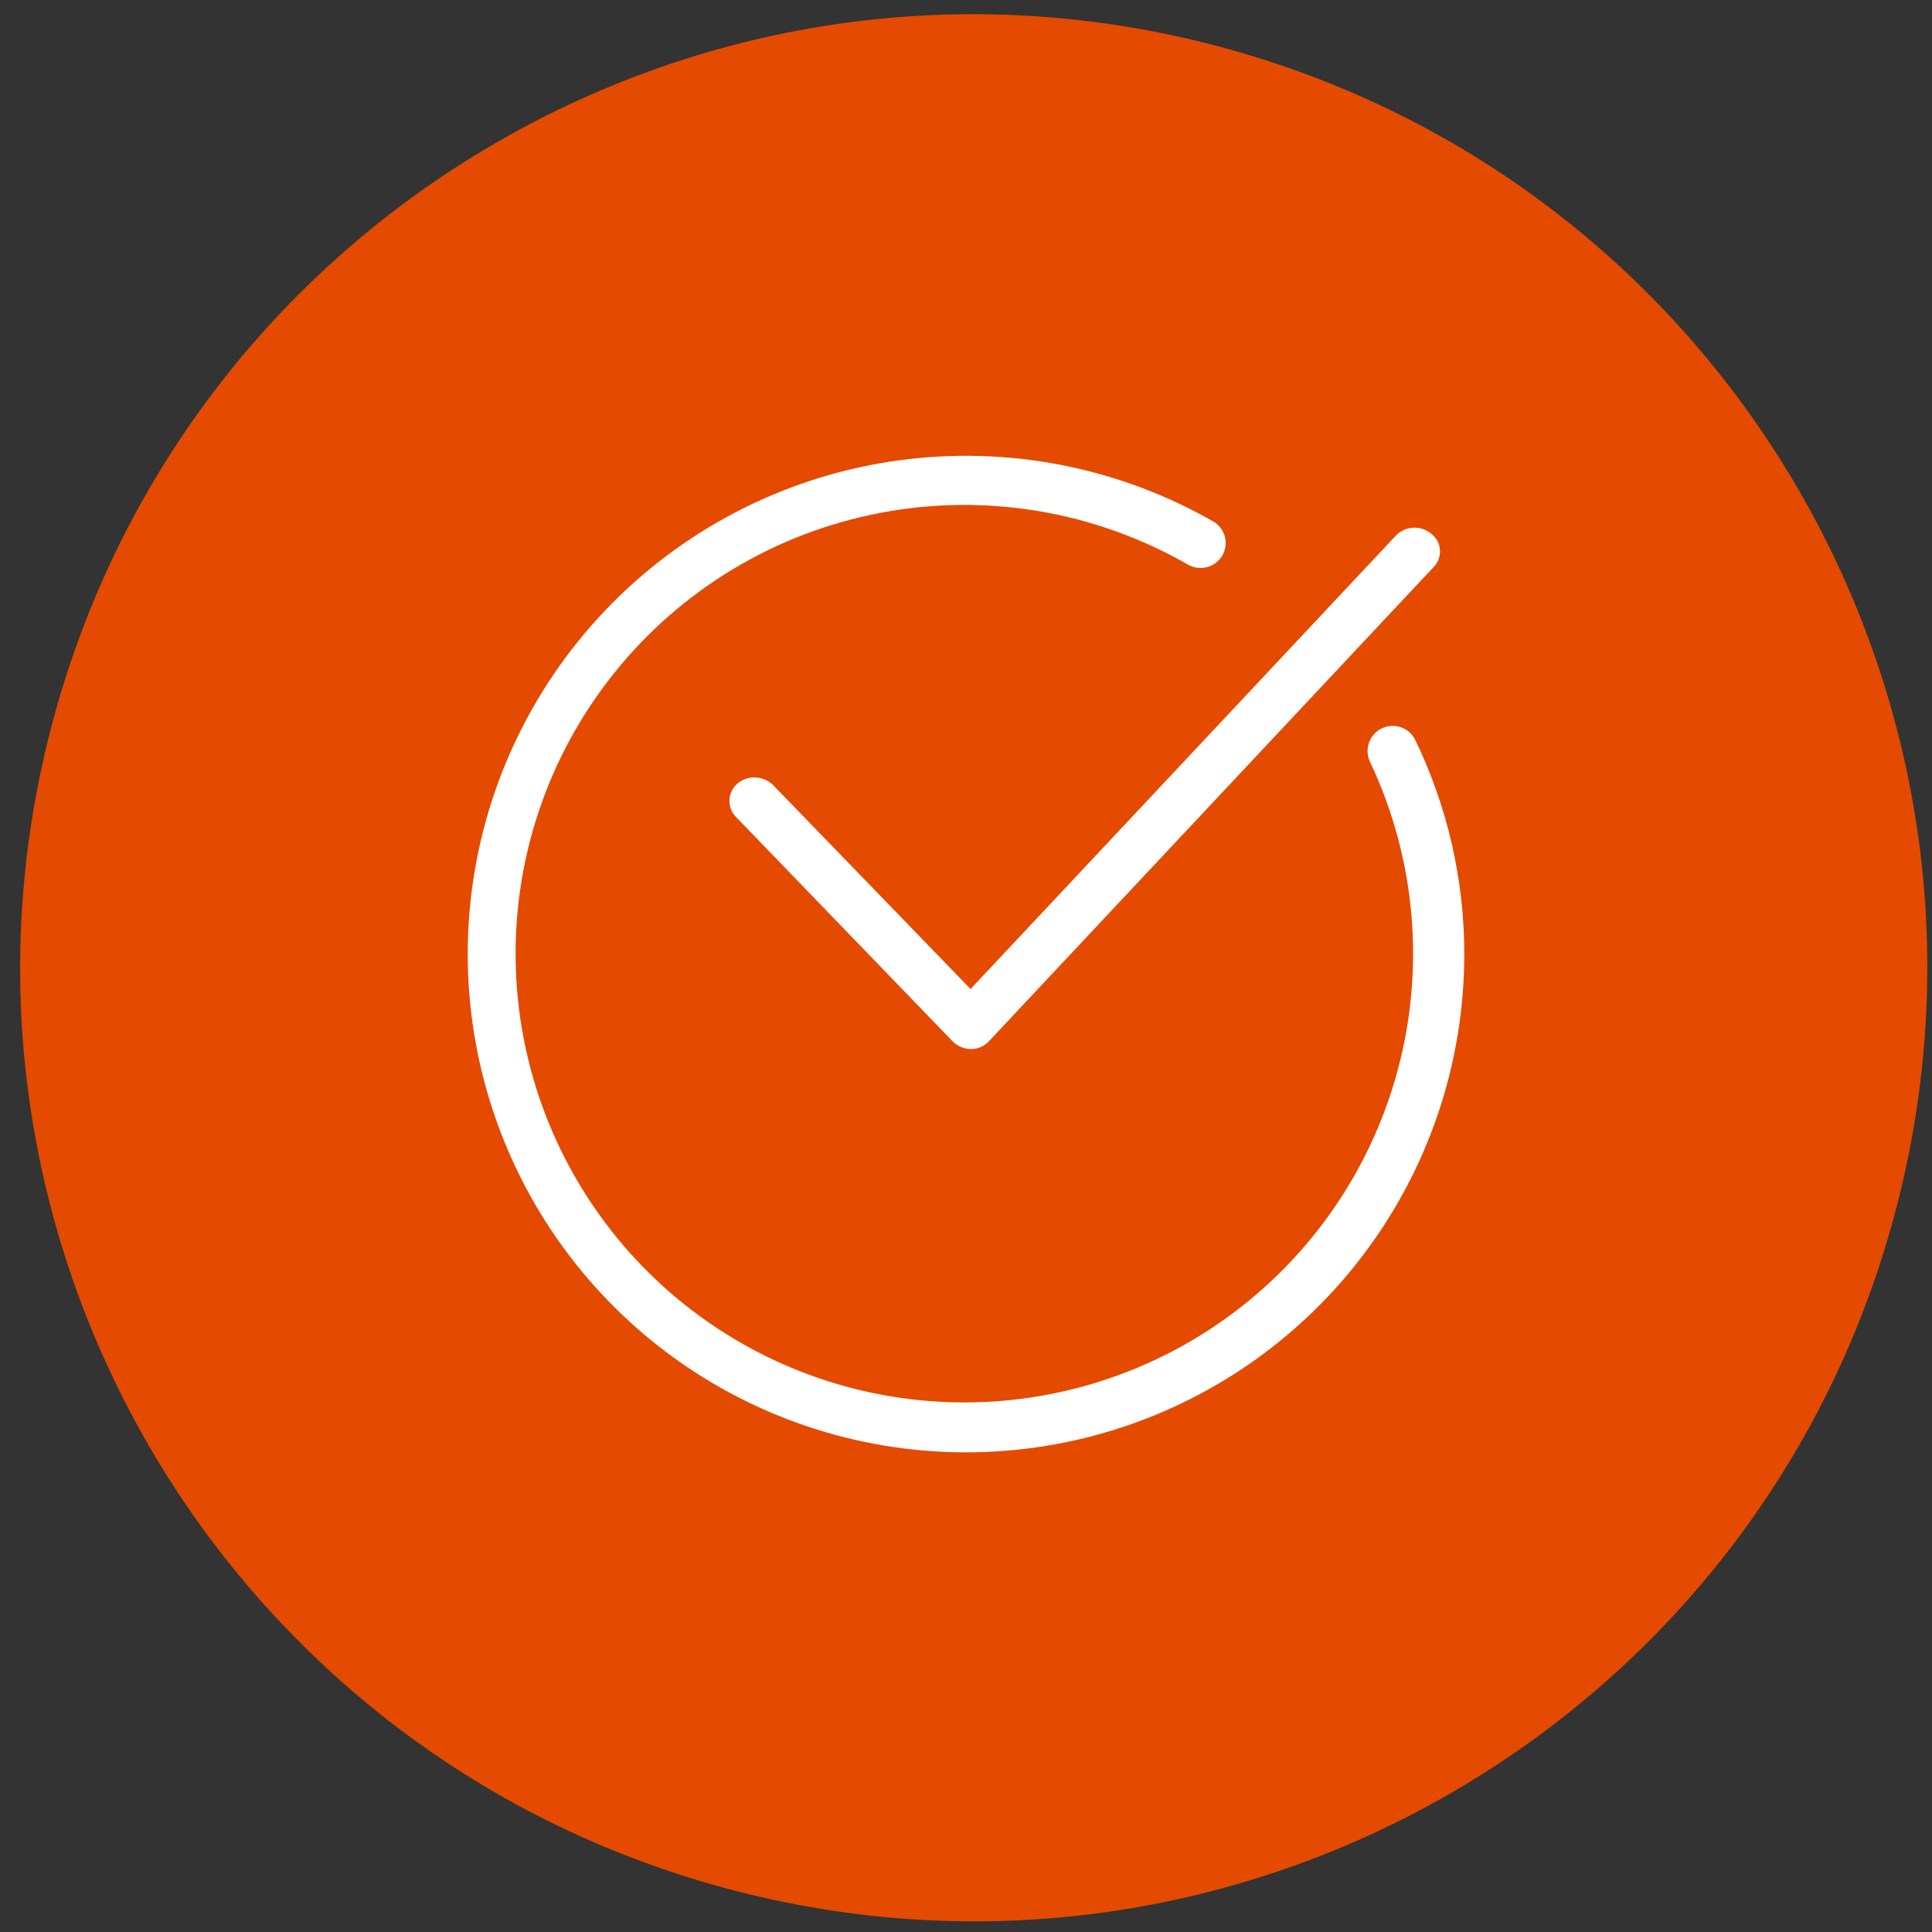 <svg width="72" height="72" viewBox="0 0 72 72" fill="none" xmlns="http://www.w3.org/2000/svg">
<rect x="0" y="0" width="72" height="72" fill="#333333" stroke="none"/>
<g clip-path="url(#clip0_258_46353)">
<path d="M70.605 45.264C75.685 26.311 64.439 6.829 45.486 1.749C26.534 -3.331 7.051 7.915 1.971 26.867C-3.109 45.82 8.137 65.302 27.09 70.382C46.042 75.463 65.525 64.217 70.605 45.264Z" fill="#E44A00"/>
<path fill-rule="evenodd" clip-rule="evenodd" d="M54.57 35.555C54.57 39.639 53.224 43.609 50.74 46.85C48.256 50.092 44.773 52.424 40.83 53.486C36.886 54.548 32.703 54.281 28.927 52.725C25.151 51.17 21.993 48.413 19.942 44.881C17.891 41.35 17.062 37.241 17.582 33.19C18.102 29.14 19.943 25.374 22.82 22.475C25.696 19.576 29.448 17.707 33.495 17.156C37.541 16.605 41.656 17.403 45.203 19.427C45.31 19.487 45.404 19.567 45.48 19.664C45.555 19.76 45.611 19.87 45.644 19.988C45.677 20.106 45.686 20.23 45.671 20.351C45.656 20.473 45.617 20.59 45.556 20.697C45.433 20.91 45.231 21.066 44.994 21.132C44.756 21.198 44.503 21.169 44.287 21.05C40.823 19.055 36.758 18.366 32.83 19.109C28.902 19.852 25.369 21.977 22.874 25.101C20.378 28.224 19.083 32.138 19.225 36.133C19.366 40.129 20.935 43.941 23.645 46.88C26.356 49.818 30.03 51.689 34.001 52.152C37.972 52.615 41.977 51.641 45.291 49.404C48.605 47.169 51.009 43.819 52.066 39.964C53.124 36.108 52.765 32.001 51.055 28.388C51.002 28.276 50.972 28.156 50.966 28.033C50.961 27.91 50.979 27.787 51.021 27.671C51.062 27.556 51.126 27.449 51.209 27.358C51.292 27.267 51.392 27.193 51.503 27.141C51.614 27.088 51.735 27.058 51.858 27.052C51.981 27.047 52.104 27.065 52.219 27.107C52.335 27.148 52.442 27.212 52.533 27.295C52.624 27.378 52.697 27.478 52.75 27.589C53.947 30.074 54.569 32.797 54.57 35.555ZM28.8 29.245C28.625 29.079 28.396 28.983 28.155 28.973C27.915 28.963 27.679 29.041 27.491 29.193C27.4 29.268 27.326 29.362 27.273 29.468C27.22 29.574 27.189 29.69 27.184 29.808C27.178 29.926 27.198 30.045 27.24 30.155C27.283 30.265 27.348 30.366 27.432 30.45L35.49 38.795C35.58 38.889 35.689 38.965 35.809 39.016C35.93 39.068 36.059 39.095 36.19 39.096C36.312 39.095 36.433 39.07 36.546 39.022C36.658 38.973 36.76 38.903 36.844 38.815L53.418 21.142C53.503 21.058 53.569 20.957 53.611 20.845C53.653 20.733 53.671 20.613 53.663 20.494C53.655 20.375 53.621 20.259 53.564 20.154C53.507 20.048 53.428 19.957 53.333 19.885C53.145 19.731 52.906 19.653 52.664 19.666C52.422 19.679 52.193 19.783 52.023 19.957L36.17 36.858L28.8 29.245Z" fill="white"/>
</g>
<defs>
<clipPath id="clip0_258_46353">
<rect width="72" height="72" fill="white"/>
</clipPath>
</defs>
</svg>
